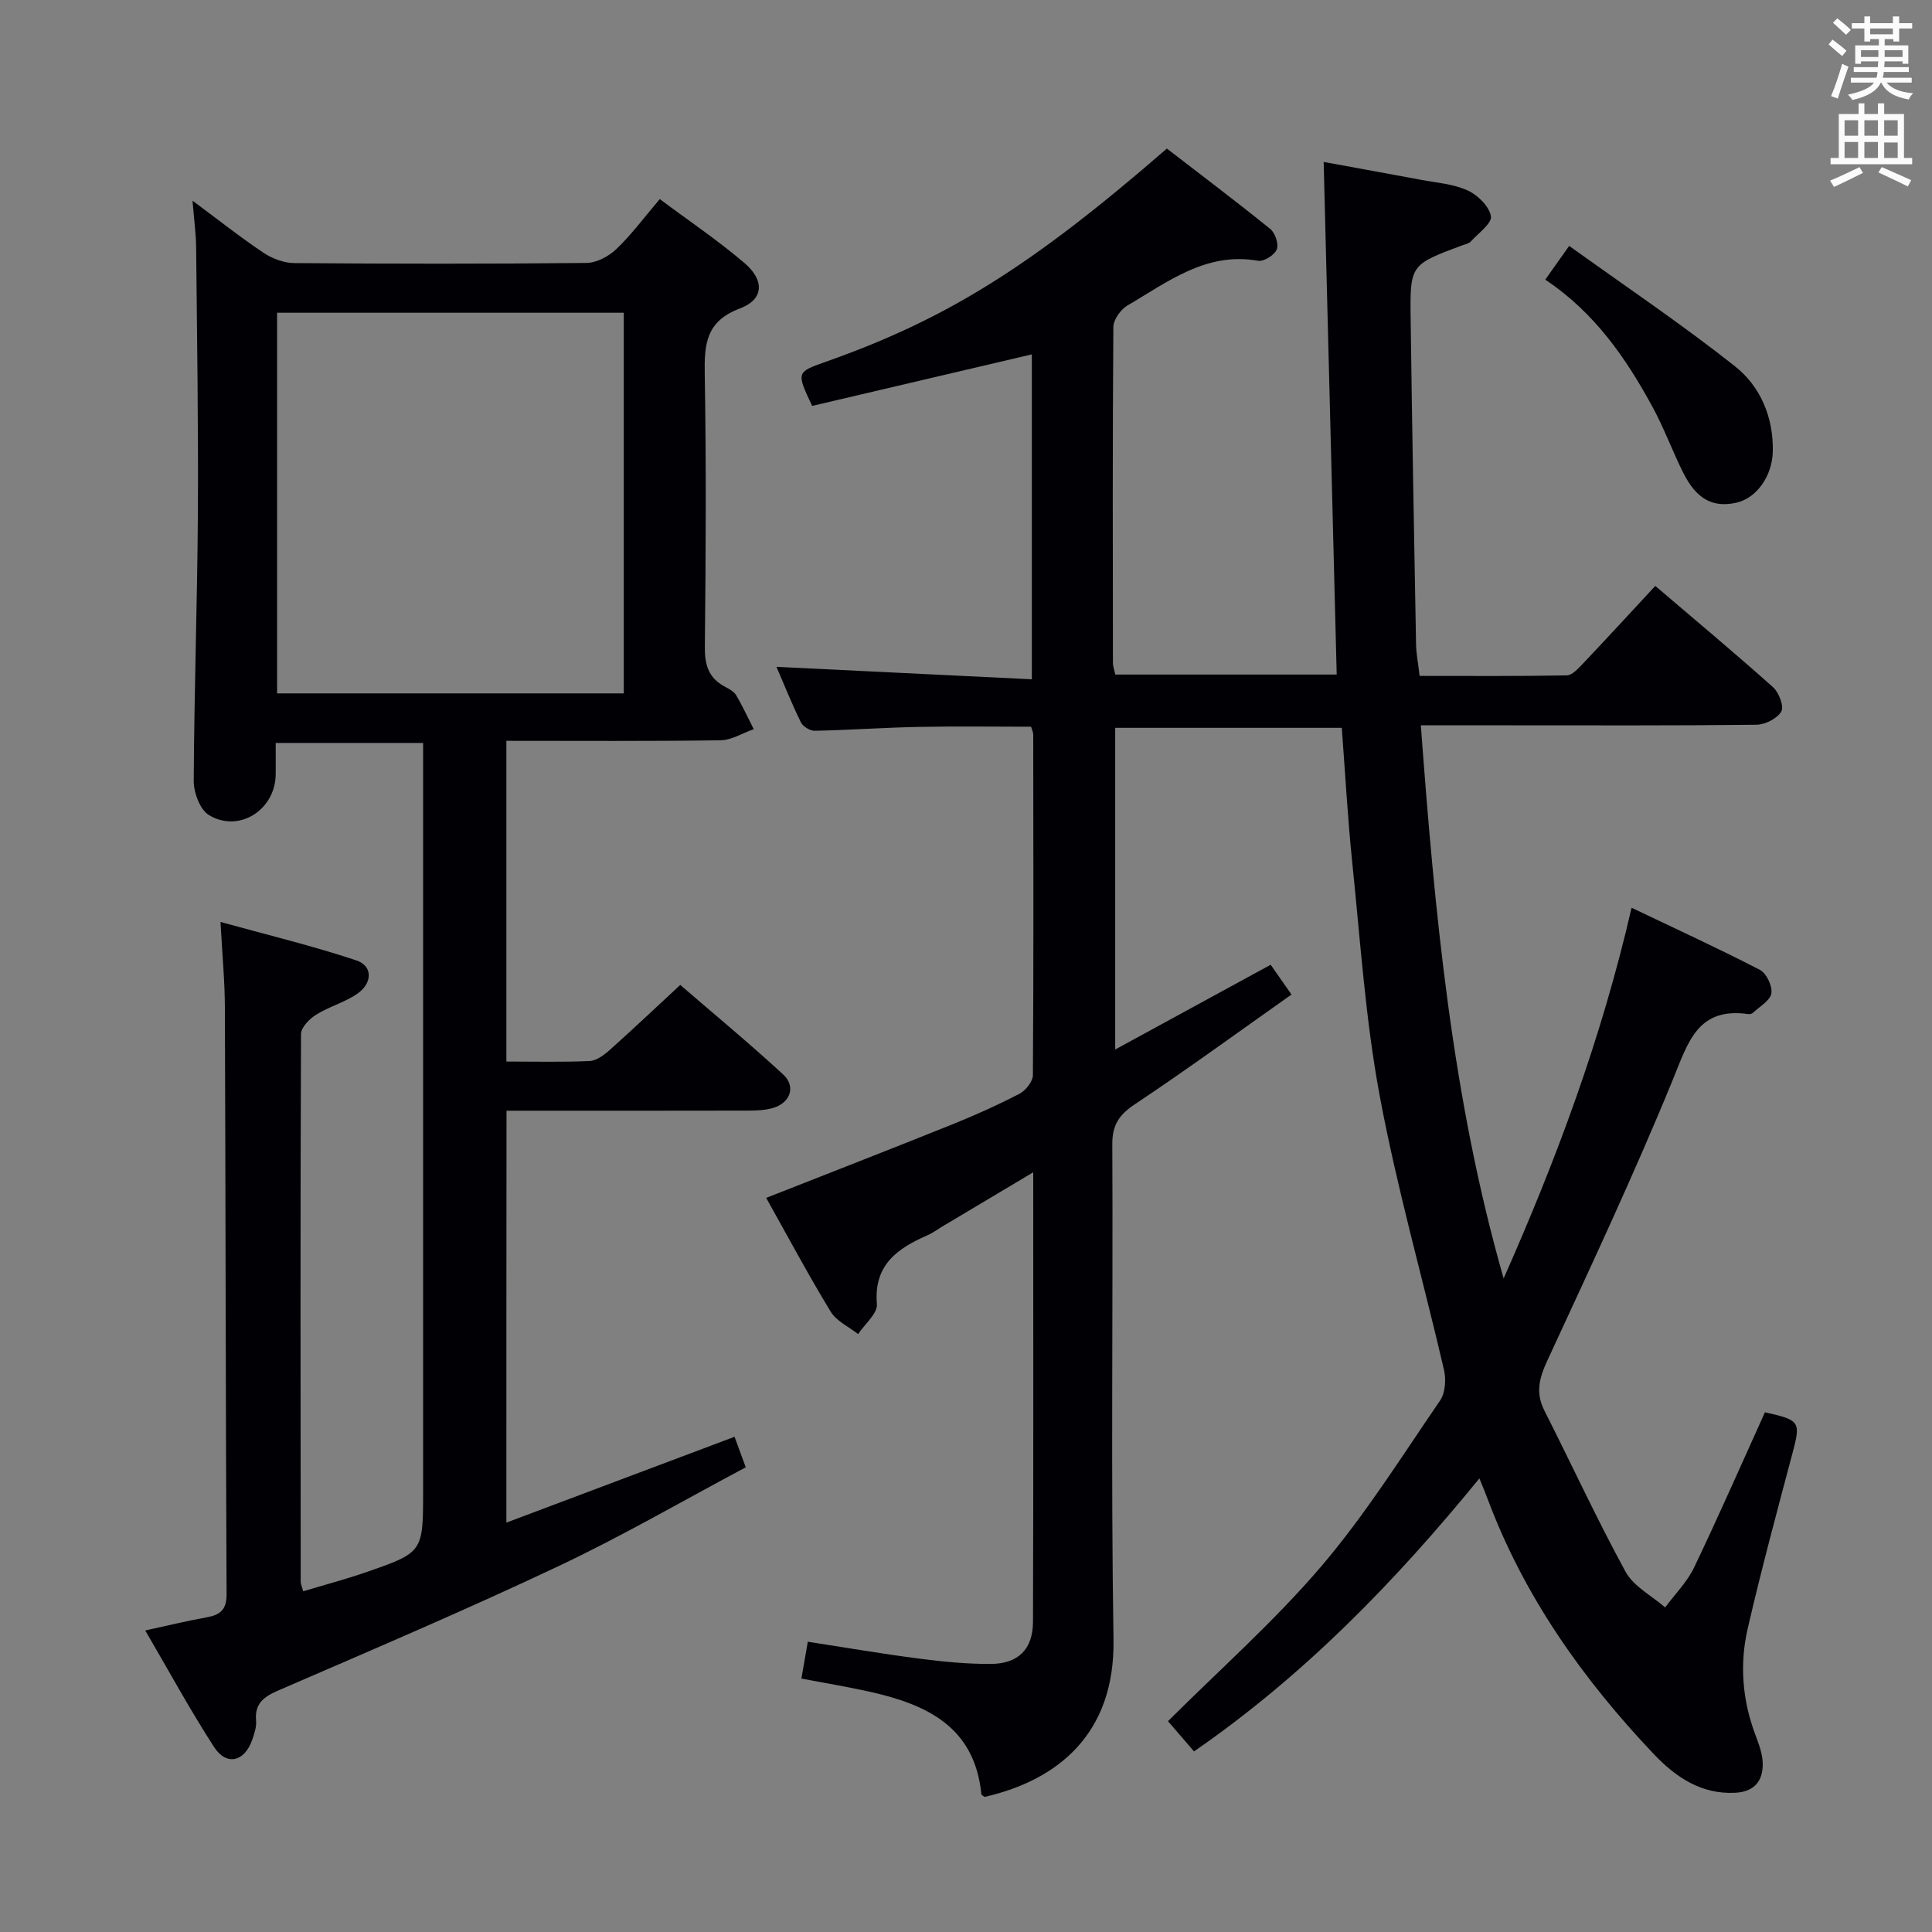 <svg enable-background="new 0 0 400 400" viewBox="0 0 400 400" xmlns="http://www.w3.org/2000/svg"><rect x="0" y="0" width="400" height="400" fill="#808080" stroke="none"/><g fill="#010105"><path d="m306.29 306.09c-17.61 21.56-36.35 40.81-59.08 56.52-1.75-2.03-3.46-4.01-5.39-6.26 10.68-10.65 21.97-20.63 31.66-31.97 9.14-10.7 16.69-22.77 24.67-34.41 1.09-1.59 1.27-4.38.81-6.37-4.38-18.89-9.74-37.59-13.29-56.63-2.98-15.96-4.03-32.29-5.71-48.48-.94-9.08-1.43-18.21-2.16-27.8-15.57 0-30.99 0-46.91 0v66.6c10.87-5.93 21.3-11.61 32.19-17.55 1.3 1.86 2.6 3.72 4.31 6.17-10.89 7.68-21.5 15.43-32.42 22.71-3.29 2.19-4.7 4.29-4.68 8.32.17 34.17-.3 68.34.25 102.5.32 19.53-11.5 29.12-26.68 32.59-.23-.18-.66-.35-.68-.57-1.41-14.17-11.6-18.67-23.45-21.28-4.5-.99-9.05-1.75-13.81-2.65.45-2.61.84-4.85 1.33-7.63 7.73 1.19 15.33 2.5 22.98 3.49 4.93.64 9.93 1.14 14.89 1.11 5.7-.03 8.73-3.05 8.75-8.71.1-30.82.05-61.65.05-93.08-6.54 3.9-12.72 7.58-18.9 11.27-1 .6-1.94 1.31-3 1.77-6.24 2.73-11.15 6.13-10.47 14.26.16 1.94-2.52 4.13-3.89 6.2-1.93-1.53-4.48-2.68-5.68-4.65-4.63-7.61-8.83-15.49-13.35-23.55 13.12-5.17 25.78-10.09 38.37-15.15 4.78-1.92 9.5-4.04 14.07-6.41 1.29-.67 2.77-2.53 2.78-3.86.16-23.5.1-47 .07-70.5 0-.46-.24-.92-.44-1.63-7.79 0-15.58-.12-23.35.04-7.15.14-14.29.65-21.44.8-.97.02-2.44-.87-2.87-1.74-1.89-3.85-3.48-7.85-5.06-11.5 17.63.86 35.06 1.71 52.87 2.58 0-23.18 0-45.42 0-67.27-15.15 3.55-30.42 7.14-45.48 10.67-3.29-6.98-3.29-6.98 2.85-9.15 25.03-8.84 42.53-19.76 70.59-44.13 7.09 5.47 14.35 10.93 21.41 16.65 1.02.82 1.79 3.15 1.34 4.24-.47 1.16-2.68 2.55-3.87 2.34-10.78-1.9-18.7 4.39-27.05 9.26-1.4.82-2.9 2.93-2.91 4.46-.18 23.17-.12 46.33-.09 69.5 0 .79.31 1.58.49 2.45h45.84c-.9-35.3-1.79-70.32-2.7-106.13 6.92 1.27 13.51 2.45 20.1 3.69 3.26.62 6.73.85 9.68 2.19 2.1.95 4.5 3.3 4.85 5.35.25 1.47-2.61 3.53-4.18 5.24-.41.45-1.18.58-1.8.81-10.67 3.98-10.79 3.98-10.64 15.19.29 22.48.71 44.96 1.12 67.43.04 1.98.44 3.94.74 6.51 10.25 0 20.35.08 30.44-.11 1.17-.02 2.46-1.48 3.44-2.51 4.91-5.18 9.74-10.44 14.91-16.01 8.3 7.09 16.46 13.89 24.38 20.97 1.22 1.09 2.32 4 1.71 5.03-.86 1.46-3.34 2.72-5.15 2.74-17.16.2-34.33.12-51.5.12-5.8 0-11.59 0-17.98 0 2.89 38.92 6.44 77.14 17.14 114.52 10.9-24.59 20.25-49.62 26.49-76.75 9.16 4.37 17.98 8.42 26.59 12.87 1.35.7 2.6 3.38 2.35 4.87-.26 1.51-2.44 2.71-3.81 4.01-.21.2-.64.31-.94.27-10.53-1.51-12.48 5.83-15.65 13.58-8.05 19.68-17.11 38.95-26.03 58.26-1.65 3.58-2.41 6.6-.56 10.25 5.63 11.11 10.84 22.45 16.81 33.37 1.66 3.04 5.4 4.95 8.19 7.38 2.03-2.74 4.54-5.24 5.99-8.26 5.09-10.63 9.82-21.44 14.67-32.14 7.36 1.64 7.44 1.94 5.66 8.64-3.2 12.02-6.43 24.03-9.23 36.15-1.71 7.4-1.1 14.86 1.62 22.07.7 1.85 1.43 3.81 1.49 5.74.11 3.65-1.68 5.95-5.62 6.17-7.15.39-12.45-3.28-17.01-8.09-14.67-15.48-26.81-32.64-34.34-52.78-.39-1.08-.85-2.15-1.69-4.21z"/><path d="m104.84 315.24c16.03-6.03 31.47-11.84 47.24-17.77.62 1.7 1.35 3.68 2.32 6.32-12.95 6.89-25.59 14.24-38.76 20.46-19.06 9.01-38.46 17.27-57.81 25.65-3.08 1.33-5.15 2.66-4.81 6.37.11 1.25-.35 2.61-.77 3.85-1.57 4.64-5.34 5.59-7.94 1.57-4.94-7.64-9.3-15.66-14.24-24.12 4.7-1.02 8.64-1.99 12.63-2.7 2.83-.5 4.23-1.53 4.21-4.82-.19-40.49-.2-80.97-.35-121.46-.02-5.46-.54-10.92-.91-17.71 9.88 2.73 19.12 4.96 28.1 7.95 3.52 1.17 3.26 4.67.47 6.73-2.61 1.92-5.98 2.78-8.77 4.52-1.38.86-3.13 2.64-3.13 4.01-.15 37.82-.1 75.65-.06 113.47 0 .32.16.63.51 1.9 4.31-1.3 8.67-2.45 12.92-3.92 11.93-4.11 11.91-4.16 11.91-16.91 0-49.49 0-98.98 0-148.46 0-1.98 0-3.96 0-6.35-10.27 0-20.14 0-30.52 0 0 2.28.02 4.4 0 6.52-.07 7.34-7.62 12.19-13.84 8.4-1.84-1.12-3.14-4.64-3.13-7.06.09-18.48.74-36.95.86-55.42.11-18.32-.18-36.65-.36-54.97-.03-2.92-.44-5.83-.75-9.74 5.4 4 9.92 7.6 14.71 10.79 1.81 1.21 4.22 2.11 6.36 2.13 20.16.16 40.32.18 60.48-.03 2.11-.02 4.63-1.37 6.22-2.89 3.1-2.96 5.68-6.47 8.97-10.33 6.01 4.49 12.05 8.56 17.56 13.26 4.19 3.57 3.96 7.54-.94 9.37-7.02 2.62-7.42 7.34-7.31 13.59.32 18.82.22 37.66.02 56.48-.04 3.73.76 6.43 4.1 8.22.87.47 1.9.99 2.37 1.78 1.35 2.27 2.45 4.69 3.65 7.05-2.3.8-4.59 2.27-6.9 2.3-14.63.21-29.27.11-44.31.11v66.4c5.97 0 11.62.15 17.25-.11 1.42-.07 2.98-1.24 4.14-2.28 4.72-4.21 9.31-8.56 14.61-13.47 6.62 5.72 14.13 11.93 21.29 18.52 2.68 2.47 1.55 5.81-1.98 6.92-1.7.53-3.59.57-5.4.58-16.49.04-32.97.02-49.88.02-.03 28.29-.03 56.28-.03 85.28zm-47.47-250.49v78.81h71.78c0-26.41 0-52.59 0-78.81-24.19 0-47.94 0-71.78 0z"/><path d="m319.93 57.9c1.64-2.32 2.88-4.06 4.95-6.99 11.65 8.37 23.31 16.21 34.3 24.9 5.29 4.18 8.01 10.56 7.86 17.66-.11 5.13-3.4 9.67-7.5 10.6-4.91 1.11-8.33-.72-11.08-6.26-2.22-4.46-3.94-9.18-6.32-13.55-5.5-10.13-11.99-19.54-22.21-26.36z"/></g><path d="m378.6 9.2.8-1c.9.7 1.9 1.4 2.9 2.3l-.9 1.1c-1.1-.9-2-1.7-2.8-2.4zm.5 10.7c.9-2.1 1.6-4.3 2.3-6.7.4.2.8.4 1.3.6-.7 2.1-1.5 4.3-2.2 6.6zm.4-15.2.9-.9c1 .8 2 1.6 2.8 2.4l-1 1c-1-.9-1.9-1.8-2.7-2.5zm12.5-1.3h1.2v1.4h2.7v1.1h-2.7v2.7h-1.2v-.5h-1.8v1.3h4.9v3.8h-1.2v-.5h-3.7c0 .4-.1.9-.1 1.2h5.1v1h-5.2c0 .5-.1.9-.2 1.2h6v1h-5.2c1.1 1.3 2.9 2 5.5 2.2-.4.4-.7.8-.9 1.3-2.9-.5-4.8-1.6-5.7-3.5h-.1c-.8 1.7-2.7 2.9-5.9 3.6-.2-.4-.6-.8-.9-1.1 2.8-.6 4.6-1.4 5.4-2.5h-4.8v-1h5.3c.1-.3.2-.7.2-1.2h-4.9v-1h5c0-.4 0-.8.1-1.2h-3.6v.5h-1.2v-3.8h4.9v-1.3h-1.8v.5h-1.2v-2.7h-2.6v-1.1h2.6v-1.4h1.2v1.4h4.7v-1.4zm-6.7 8.4h3.6c0-.4 0-.9 0-1.4h-3.6zm1.9-4.7h4.7v-1.2h-4.7zm6.7 3.3h-3.7v1.4h3.7z" fill="#fafbfa"/><path d="m384.7 21.4h1.3v2.2h2.8v-2.2h1.3v2.2h4.1v9.1h1.7v1.3h-16.9v-1.3h1.7v-9.1h4.1v-2.2zm.3 13.2.7 1.2c-1.8.9-3.8 1.9-6 2.9-.2-.4-.5-.8-.8-1.3 2.4-1 4.4-2 6.1-2.8zm-3.1-6.5h2.8v-3.2h-2.8zm0 4.6h2.8v-3.3h-2.8zm4.1-4.6h2.8v-3.2h-2.8zm0 4.6h2.8v-3.3h-2.8zm3.6 1.9c2.1.9 4.1 1.8 6.1 2.7l-.7 1.3c-2.2-1.1-4.2-2-6.1-2.9zm3.3-9.7h-2.8v3.2h2.8zm-2.8 7.8h2.8v-3.2h-2.8z" fill="#fafbfa"/></svg>